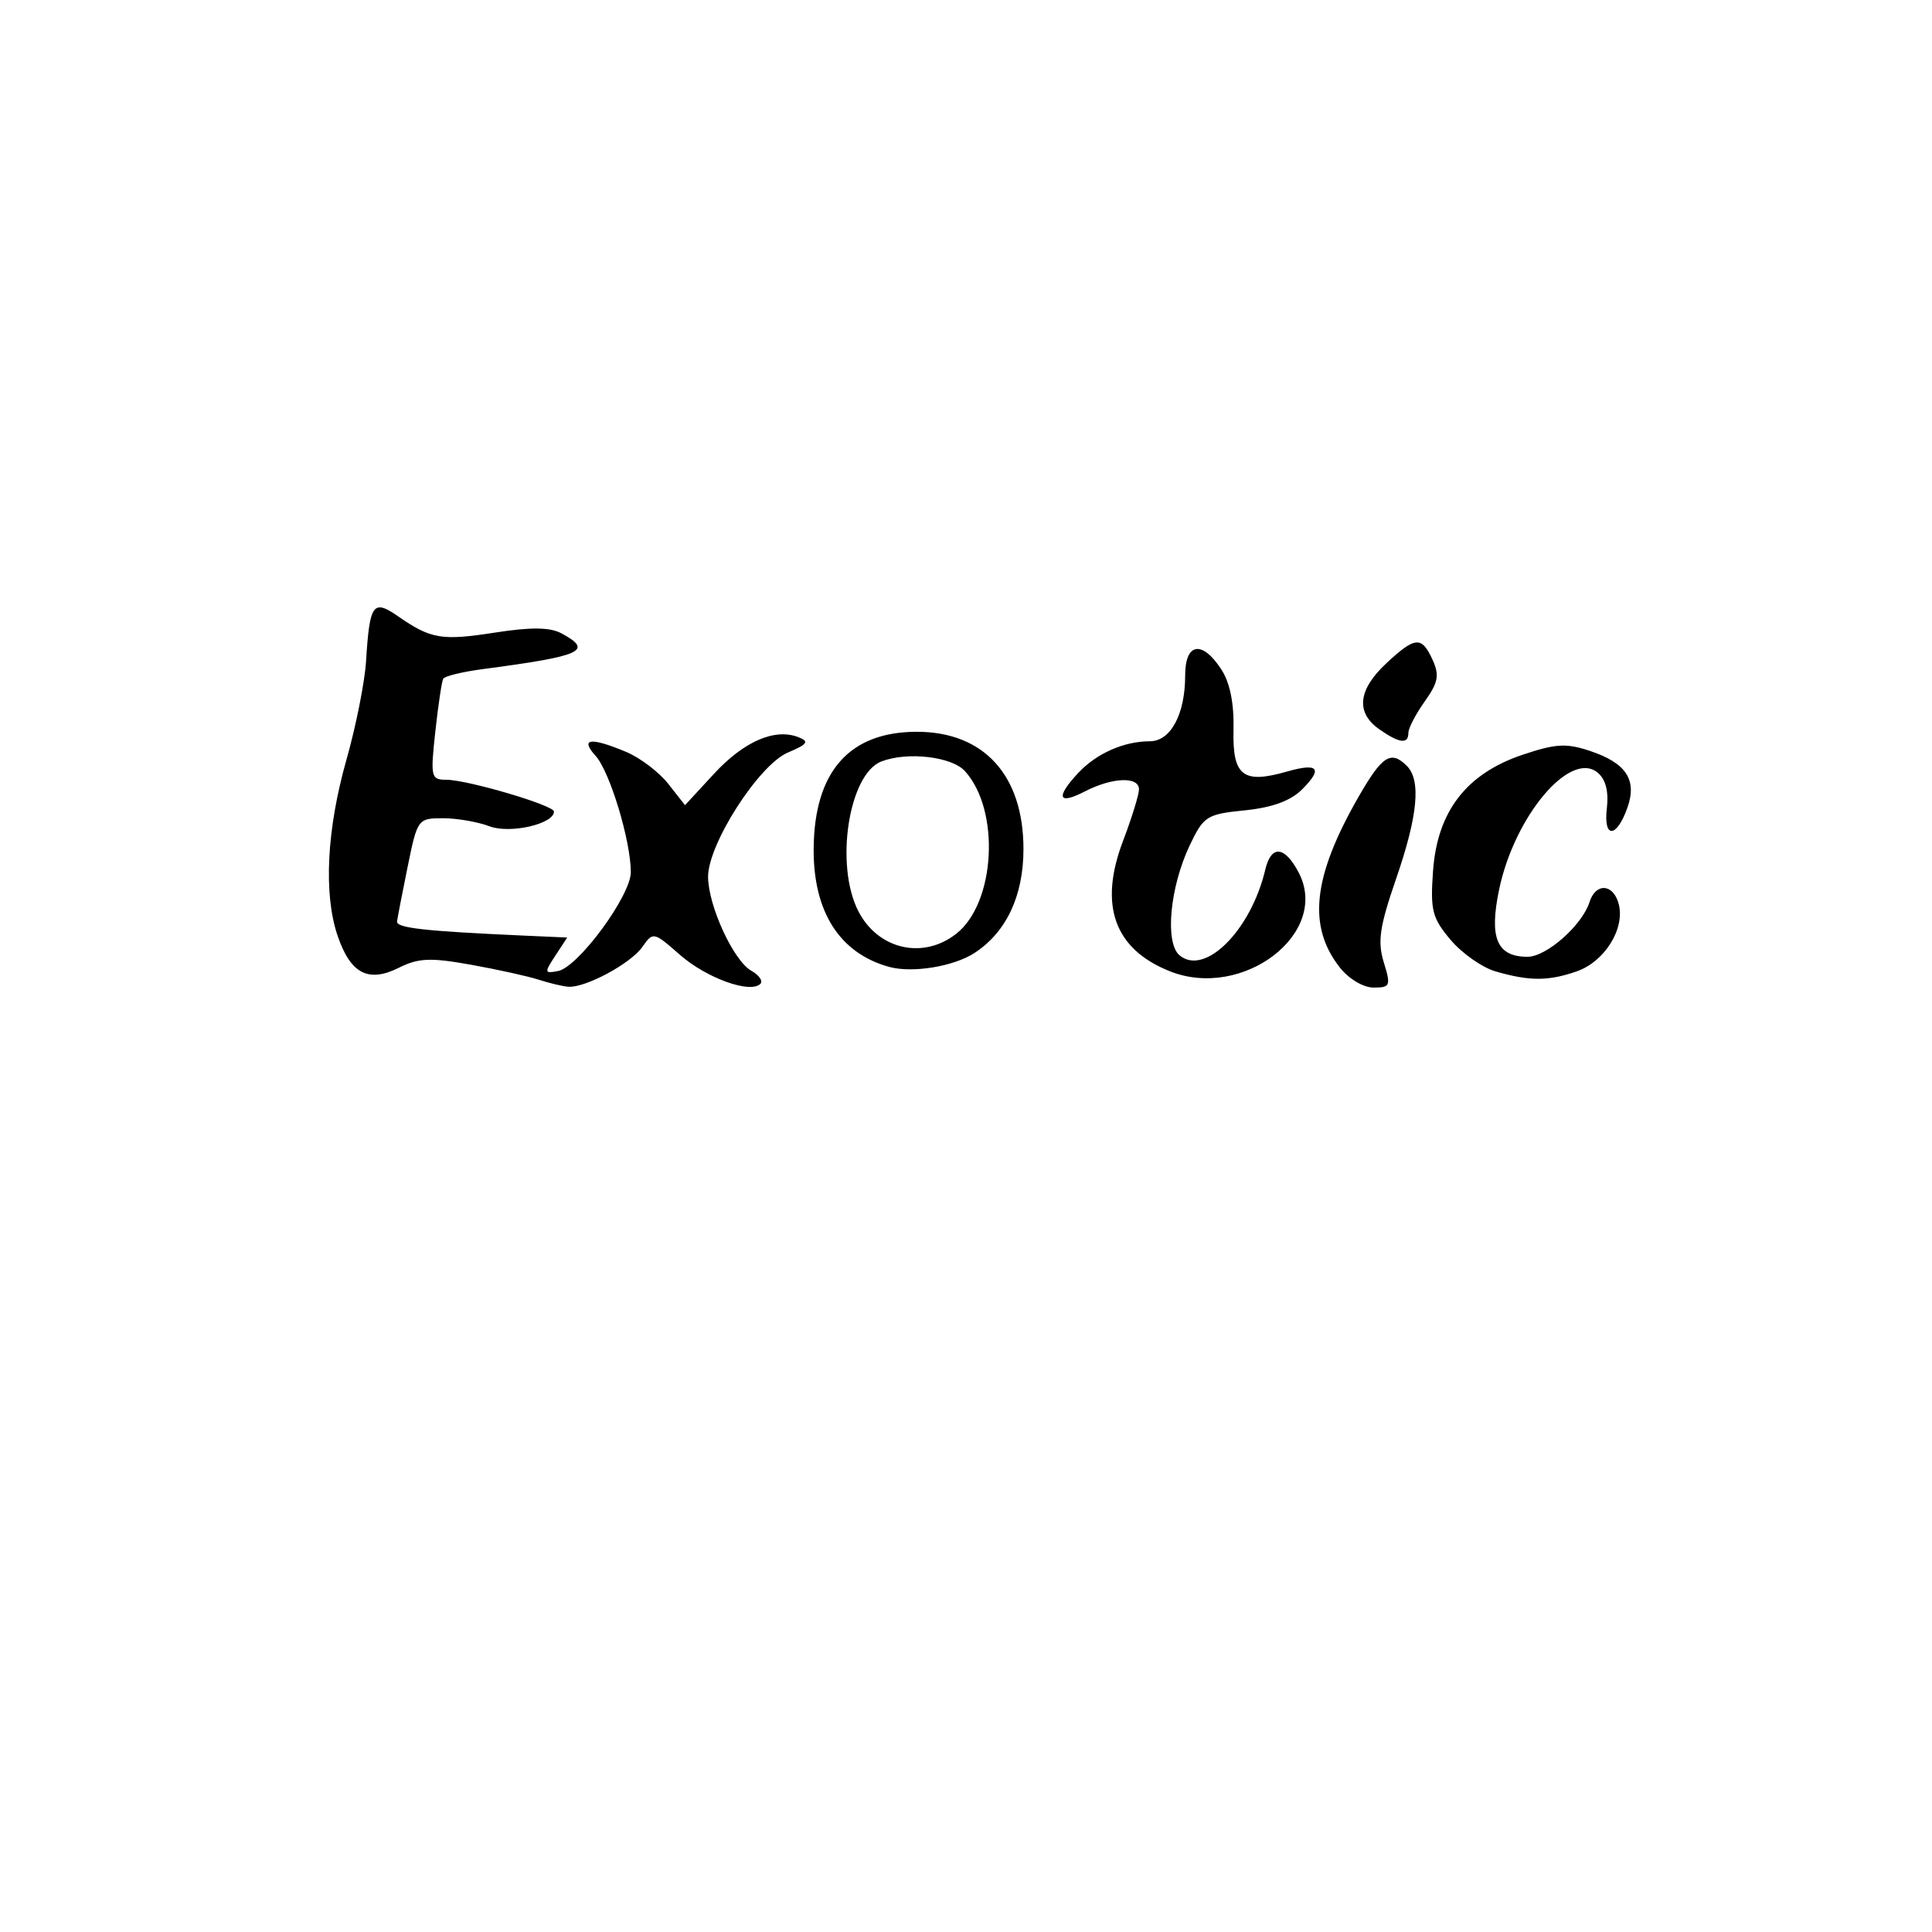 <?xml version="1.0" encoding="UTF-8" standalone="no"?>
<!-- Created with Inkscape (http://www.inkscape.org/) -->

<svg
   version="1.1"
   id="svg1"
   width="251"
   height="251"
   viewBox="0 0 251 251"
   sodipodi:docname="exotic vetor.svg"
   inkscape:version="1.3.2 (091e20e, 2023-11-25, custom)"
   xmlns:inkscape="http://www.inkscape.org/namespaces/inkscape"
   xmlns:sodipodi="http://sodipodi.sourceforge.net/DTD/sodipodi-0.dtd"
   xmlns="http://www.w3.org/2000/svg"
   xmlns:svg="http://www.w3.org/2000/svg">
  <defs
     id="defs1" />
  <sodipodi:namedview
     id="namedview1"
     pagecolor="#ffffff"
     bordercolor="#000000"
     borderopacity="0.25"
     inkscape:showpageshadow="2"
     inkscape:pageopacity="0.0"
     inkscape:pagecheckerboard="0"
     inkscape:deskcolor="#d1d1d1"
     inkscape:zoom="2.0278884"
     inkscape:cx="125.5"
     inkscape:cy="125.5"
     inkscape:window-width="1366"
     inkscape:window-height="705"
     inkscape:window-x="-8"
     inkscape:window-y="-8"
     inkscape:window-maximized="1"
     inkscape:current-layer="g1" />
  <g
     inkscape:groupmode="layer"
     inkscape:label="Image"
     id="g1">
    <path
       style="fill:#000000"
       d="m 69.972,127.276 c -1.375,-0.448 -5.334,-1.322 -8.798,-1.943 -5.263,-0.944 -6.801,-0.878 -9.358,0.397 -3.97,1.98 -6.282,0.768 -7.959,-4.17 -1.838,-5.414 -1.415,-13.805 1.155,-22.866 1.231,-4.34 2.375,-10.088 2.543,-12.774 0.47,-7.51 0.899,-8.113 4.164,-5.851 4.276,2.963 5.659,3.194 12.627,2.109 4.62,-0.719 7.1,-0.693 8.565,0.091 4.248,2.274 2.764,2.951 -10.209,4.663 -2.624,0.346 -4.927,0.909 -5.119,1.25 -0.191,0.341 -0.654,3.433 -1.029,6.871 -0.642,5.893 -0.561,6.25 1.412,6.25 2.745,0 14.003,3.319 14.005,4.129 0.004,1.619 -5.719,2.928 -8.38,1.916 -1.512,-0.575 -4.233,-1.045 -6.047,-1.045 -3.243,0 -3.32,0.104 -4.573,6.25 -0.701,3.438 -1.325,6.657 -1.387,7.155 -0.106,0.856 3.549,1.264 16.497,1.844 l 5.609,0.251 -1.546,2.359 c -1.443,2.203 -1.42,2.335 0.354,1.993 2.626,-0.506 9.465,-9.801 9.457,-12.853 -0.011,-4.093 -2.727,-13.06 -4.574,-15.101 -2.062,-2.278 -0.685,-2.459 3.955,-0.521 1.815,0.758 4.282,2.627 5.481,4.152 l 2.181,2.773 3.764,-4.077 c 3.883,-4.206 7.9,-5.951 10.957,-4.76 1.451,0.565 1.217,0.91 -1.361,2.002 -3.774,1.6 -10.397,11.927 -10.365,16.162 0.029,3.783 3.311,10.896 5.625,12.191 1.01,0.565 1.535,1.329 1.166,1.698 -1.304,1.304 -7.008,-0.753 -10.439,-3.765 -3.425,-3.007 -3.499,-3.022 -4.891,-1.035 -1.522,2.174 -7.432,5.347 -9.634,5.173 -0.742,-0.059 -2.474,-0.473 -3.849,-0.92 z m 104.099,-1.575 c -4.222,-5.367 -3.524,-11.793 2.401,-22.134 3.091,-5.395 4.233,-6.131 6.3,-4.064 1.87,1.87 1.43,6.484 -1.402,14.689 -2.136,6.188 -2.421,8.128 -1.594,10.825 0.94,3.064 0.851,3.286 -1.325,3.286 -1.323,0 -3.22,-1.127 -4.38,-2.601 z m -22.098,0.478 c -7.209,-2.875 -9.251,-8.564 -6.074,-16.923 1.14,-2.999 2.073,-6.016 2.073,-6.703 6.8e-4,-1.708 -3.477,-1.572 -7.049,0.276 -3.455,1.787 -3.814,0.779 -0.854,-2.398 2.368,-2.541 5.944,-4.127 9.309,-4.127 2.71,0 4.595,-3.507 4.595,-8.547 0,-4.243 2.185,-4.626 4.679,-0.82 1.14,1.739 1.684,4.423 1.602,7.904 -0.14,5.97 1.232,7.036 6.946,5.397 4.066,-1.166 4.701,-0.419 1.967,2.315 -1.49,1.49 -3.879,2.364 -7.44,2.722 -4.95,0.498 -5.353,0.753 -7.15,4.528 -2.602,5.464 -3.27,12.702 -1.323,14.318 3.286,2.727 9.268,-3.261 11.127,-11.139 0.768,-3.256 2.534,-3.094 4.351,0.4 4.099,7.879 -7.288,16.574 -16.759,12.798 z m 42.332,0.026 c -1.742,-0.504 -4.377,-2.355 -5.856,-4.112 -2.391,-2.841 -2.642,-3.836 -2.27,-8.978 0.557,-7.701 4.331,-12.596 11.598,-15.046 4.342,-1.464 5.712,-1.541 8.82,-0.5 4.672,1.566 6.108,3.748 4.836,7.349 -1.412,3.996 -3.139,4.058 -2.676,0.096 0.256,-2.19 -0.151,-3.77 -1.194,-4.635 -3.556,-2.951 -10.797,5.63 -12.797,15.166 -1.327,6.325 -0.301,8.758 3.691,8.758 2.454,0 7.091,-4.093 8.046,-7.101 0.813,-2.561 3.102,-2.408 3.798,0.254 0.836,3.195 -1.835,7.479 -5.449,8.738 -3.686,1.285 -6.139,1.288 -10.548,0.011 z M 115.514,125.617 c -6.444,-1.781 -9.88,-7.18 -9.805,-15.409 0.091,-9.985 4.653,-15.137 13.404,-15.137 8.709,0 13.852,5.655 13.852,15.231 0,6.073 -2.216,10.79 -6.339,13.491 -2.706,1.773 -8.094,2.657 -11.112,1.823 z m 8.722,-4.307 c 5.102,-4.013 5.744,-16.027 1.129,-21.126 -1.71,-1.89 -7.465,-2.559 -10.848,-1.261 -4.269,1.638 -6.089,13.491 -2.992,19.48 2.565,4.96 8.404,6.294 12.711,2.906 z m 54.959,-26.564 c -3.083,-2.159 -2.776,-5.123 0.883,-8.542 3.778,-3.529 4.621,-3.596 6.04,-0.48 0.91,1.998 0.732,2.942 -1.021,5.404 -1.168,1.641 -2.124,3.477 -2.124,4.079 0,1.513 -1.161,1.371 -3.777,-0.461 z"
       id="path1" />
  </g>
</svg>
